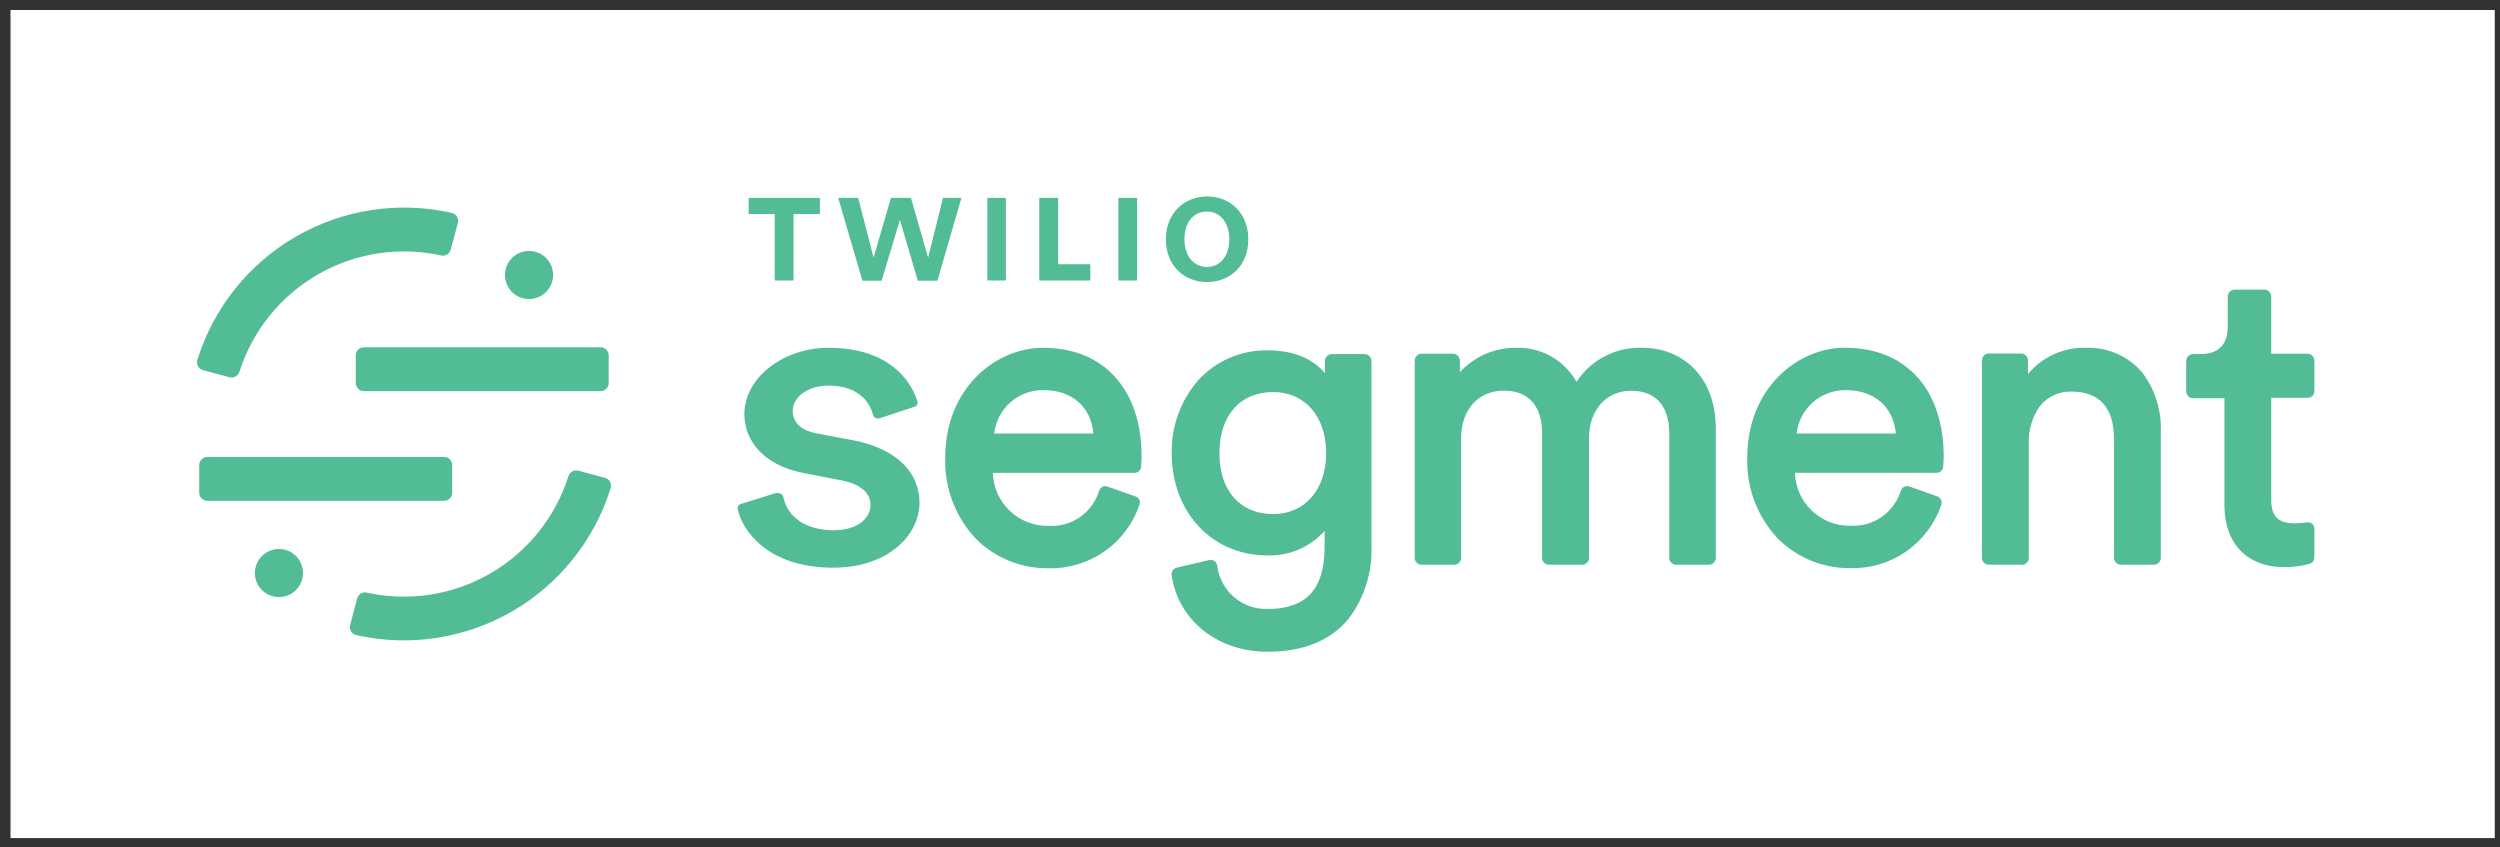 <svg width="180" height="61" viewBox="0 0 180 61" fill="none" xmlns="http://www.w3.org/2000/svg">
<rect x="0" y="0" width="180" height="61" fill="#333333" stroke="none"/>
<rect width="178.863" height="59.621" transform="translate(0.758 0.72)" fill="white"/>
<g clip-path="url(#clip0_25_400)">
<path d="M43.24 25.002H26.202C25.877 25.002 25.614 25.265 25.614 25.59V27.574C25.614 27.899 25.877 28.162 26.202 28.162H43.24C43.565 28.162 43.828 27.899 43.828 27.574V25.59C43.828 25.265 43.565 25.002 43.24 25.002Z" fill="#52BD94"/>
<path d="M31.97 32.899H14.932C14.607 32.899 14.344 33.163 14.344 33.488V35.471C14.344 35.796 14.607 36.06 14.932 36.06H31.97C32.295 36.06 32.558 35.796 32.558 35.471V33.488C32.558 33.163 32.295 32.899 31.97 32.899Z" fill="#52BD94"/>
<path fill-rule="evenodd" clip-rule="evenodd" d="M16.529 27.164C16.678 27.203 16.837 27.181 16.971 27.105C17.105 27.028 17.203 26.901 17.245 26.753C18.188 23.8 20.201 21.306 22.888 19.76C25.575 18.214 28.743 17.728 31.77 18.396C31.917 18.427 32.069 18.399 32.196 18.321C32.323 18.242 32.415 18.117 32.453 17.973L32.968 16.053C32.988 15.976 32.992 15.895 32.98 15.816C32.969 15.738 32.941 15.662 32.9 15.594C32.858 15.526 32.803 15.468 32.738 15.422C32.673 15.376 32.599 15.343 32.521 15.326C28.696 14.465 24.687 15.077 21.293 17.041C17.898 19.004 15.369 22.174 14.208 25.919C14.186 25.994 14.179 26.073 14.188 26.151C14.197 26.229 14.222 26.304 14.26 26.372C14.298 26.44 14.35 26.5 14.411 26.548C14.473 26.596 14.544 26.631 14.619 26.652L16.529 27.164Z" fill="#52BD94"/>
<path fill-rule="evenodd" clip-rule="evenodd" d="M41.647 33.889C41.497 33.849 41.336 33.869 41.2 33.946C41.065 34.023 40.965 34.15 40.923 34.3C39.981 37.255 37.97 39.752 35.282 41.3C32.595 42.848 29.426 43.336 26.398 42.667C26.251 42.636 26.098 42.663 25.971 42.742C25.844 42.821 25.752 42.946 25.714 43.091L25.21 45.001C25.19 45.078 25.185 45.158 25.197 45.237C25.209 45.316 25.236 45.392 25.278 45.46C25.32 45.528 25.375 45.587 25.44 45.633C25.505 45.68 25.579 45.712 25.657 45.729C29.482 46.588 33.491 45.975 36.885 44.011C40.278 42.048 42.808 38.878 43.97 35.134C43.992 35.059 43.999 34.98 43.99 34.903C43.982 34.825 43.957 34.75 43.919 34.682C43.881 34.614 43.829 34.554 43.767 34.506C43.705 34.458 43.634 34.423 43.559 34.403L41.647 33.889Z" fill="#52BD94"/>
<path d="M38.092 21.532C39.048 21.532 39.824 20.757 39.824 19.8C39.824 18.843 39.048 18.067 38.092 18.067C37.135 18.067 36.359 18.843 36.359 19.8C36.359 20.757 37.135 21.532 38.092 21.532Z" fill="#52BD94"/>
<path d="M20.085 42.992C21.041 42.992 21.817 42.216 21.817 41.259C21.817 40.303 21.041 39.527 20.085 39.527C19.128 39.527 18.352 40.303 18.352 41.259C18.352 42.216 19.128 42.992 20.085 42.992Z" fill="#52BD94"/>
<path fill-rule="evenodd" clip-rule="evenodd" d="M86.26 27.389C86.892 26.695 87.664 26.143 88.525 25.77C89.386 25.397 90.316 25.211 91.254 25.224C93.077 25.224 94.497 25.788 95.394 26.87V25.973C95.4 25.849 95.452 25.731 95.539 25.643C95.627 25.555 95.744 25.502 95.868 25.495H98.271C98.395 25.503 98.511 25.556 98.599 25.644C98.686 25.732 98.738 25.849 98.744 25.973V39.317C98.819 41.2 98.237 43.05 97.098 44.552C95.802 46.128 93.835 46.926 91.25 46.926C87.657 46.926 84.822 44.653 84.355 41.406C84.344 41.288 84.374 41.171 84.44 41.074C84.506 40.976 84.604 40.905 84.717 40.873L87.065 40.321C87.077 40.32 87.09 40.32 87.102 40.321C87.163 40.312 87.225 40.315 87.286 40.33C87.346 40.345 87.402 40.371 87.452 40.408C87.502 40.445 87.544 40.492 87.575 40.545C87.607 40.598 87.628 40.657 87.637 40.718C87.742 41.597 88.171 42.405 88.84 42.983C89.509 43.562 90.37 43.871 91.254 43.848C94.061 43.848 95.37 42.408 95.37 39.397V38.228C94.855 38.806 94.219 39.263 93.508 39.567C92.797 39.871 92.027 40.016 91.254 39.99C87.26 39.99 84.363 36.889 84.363 32.621C84.328 30.703 85.003 28.839 86.26 27.389V27.389ZM132.865 25.041H132.991C137.285 25.098 139.946 28.088 139.946 32.872C139.945 33.126 139.932 33.379 139.904 33.632C139.891 33.745 139.837 33.849 139.752 33.925C139.667 34 139.557 34.042 139.444 34.043H129.235C129.266 35.074 129.701 36.051 130.446 36.763C131.191 37.476 132.186 37.867 133.217 37.852C134.024 37.902 134.825 37.678 135.488 37.215C136.151 36.752 136.638 36.078 136.869 35.302C136.912 35.189 136.997 35.096 137.106 35.044C137.215 34.992 137.341 34.983 137.456 35.02L139.487 35.741C139.545 35.76 139.599 35.791 139.645 35.833C139.691 35.874 139.727 35.925 139.752 35.981C139.78 36.036 139.796 36.096 139.801 36.157C139.805 36.218 139.797 36.279 139.777 36.337C139.316 37.702 138.429 38.883 137.247 39.705C136.064 40.528 134.649 40.949 133.209 40.906C132.249 40.915 131.297 40.734 130.408 40.373C129.519 40.012 128.711 39.478 128.029 38.803C127.286 38.021 126.706 37.098 126.324 36.089C125.942 35.08 125.766 34.004 125.805 32.926C125.805 27.987 129.394 25.03 132.861 25.03L132.865 25.041ZM75.109 25.041C79.48 25.041 82.196 28.043 82.196 32.874C82.196 33.128 82.182 33.382 82.155 33.634C82.143 33.747 82.089 33.852 82.004 33.928C81.919 34.004 81.808 34.046 81.694 34.045H71.486C71.514 35.081 71.952 36.064 72.702 36.779C73.453 37.495 74.456 37.884 75.492 37.862C76.3 37.913 77.101 37.689 77.764 37.226C78.428 36.763 78.914 36.088 79.145 35.313C79.186 35.198 79.271 35.105 79.38 35.052C79.49 34.999 79.616 34.992 79.731 35.031L81.77 35.749C81.829 35.768 81.883 35.799 81.929 35.841C81.975 35.882 82.011 35.933 82.036 35.99C82.059 36.046 82.071 36.107 82.071 36.168C82.071 36.229 82.059 36.289 82.036 36.346C81.575 37.71 80.689 38.89 79.507 39.712C78.325 40.535 76.911 40.956 75.472 40.914C74.51 40.924 73.557 40.744 72.666 40.383C71.775 40.022 70.965 39.487 70.282 38.811C69.54 38.028 68.961 37.105 68.579 36.096C68.197 35.087 68.02 34.012 68.058 32.934C68.058 27.995 71.646 25.039 75.116 25.039L75.109 25.041ZM59.648 25.041C61.609 25.041 63.195 25.516 64.37 26.456C65.164 27.089 65.752 27.943 66.062 28.909C66.072 28.95 66.073 28.993 66.066 29.035C66.059 29.076 66.044 29.116 66.022 29.152C65.999 29.188 65.97 29.219 65.936 29.243C65.901 29.267 65.862 29.285 65.821 29.294L63.387 30.099C63.279 30.14 63.159 30.14 63.051 30.099C63.005 30.077 62.965 30.047 62.932 30.008C62.899 29.97 62.874 29.925 62.86 29.876C62.654 29.088 61.946 27.765 59.644 27.765C58.037 27.765 57.074 28.687 57.074 29.58C57.074 30.173 57.38 30.936 58.829 31.212L61.504 31.714C64.494 32.317 66.206 33.953 66.206 36.23V36.191C66.206 38.455 64.029 40.873 59.983 40.873C55.292 40.873 53.448 38.218 53.109 36.652C53.097 36.571 53.117 36.487 53.162 36.419C53.208 36.35 53.278 36.301 53.358 36.28L55.868 35.498C55.913 35.49 55.959 35.49 56.004 35.498C56.075 35.497 56.146 35.514 56.21 35.547C56.255 35.569 56.295 35.601 56.327 35.64C56.359 35.679 56.382 35.725 56.395 35.774C56.712 37.28 58.072 38.177 60.029 38.177C61.85 38.177 62.679 37.224 62.679 36.36C62.679 35.496 61.94 34.86 60.671 34.605L57.856 34.057C55.23 33.562 53.594 31.93 53.594 29.806C53.594 27.222 56.37 25.041 59.648 25.041ZM163.058 20.853C163.185 20.861 163.305 20.918 163.393 21.011C163.481 21.104 163.529 21.227 163.529 21.355V25.471H166.169C166.296 25.48 166.414 25.537 166.501 25.63C166.588 25.723 166.636 25.846 166.636 25.973V28.166C166.637 28.291 166.588 28.411 166.5 28.5C166.413 28.589 166.294 28.64 166.169 28.642H163.529V35.965C163.529 37.179 164.01 37.681 165.249 37.681C165.532 37.676 165.813 37.653 166.093 37.611C166.16 37.6 166.23 37.603 166.296 37.621C166.362 37.639 166.423 37.672 166.476 37.716C166.525 37.763 166.565 37.818 166.593 37.881C166.621 37.943 166.635 38.01 166.636 38.078V40.136C166.637 40.238 166.604 40.338 166.543 40.421C166.483 40.503 166.397 40.563 166.299 40.593C165.696 40.762 165.072 40.843 164.447 40.834C161.8 40.834 160.16 39.132 160.16 36.387V28.672H157.876C157.753 28.665 157.636 28.612 157.549 28.524C157.462 28.436 157.411 28.319 157.405 28.195V25.997C157.404 25.869 157.453 25.746 157.541 25.652C157.628 25.559 157.748 25.503 157.876 25.495H158.469C159.187 25.495 160.397 25.244 160.397 23.532V21.355C160.396 21.227 160.445 21.104 160.533 21.01C160.62 20.917 160.74 20.861 160.868 20.853H163.058ZM113.508 27.494C114.024 26.705 114.737 26.064 115.576 25.634C116.414 25.204 117.351 24.999 118.292 25.041V25.041C120.902 25.041 123.538 26.878 123.538 30.893V40.185C123.531 40.309 123.479 40.426 123.392 40.514C123.305 40.602 123.188 40.655 123.064 40.663H120.659C120.535 40.655 120.419 40.602 120.332 40.514C120.245 40.426 120.194 40.309 120.188 40.185V31.191C120.188 30.053 119.832 28.136 117.422 28.136C115.661 28.136 114.41 29.52 114.41 31.529V40.185C114.404 40.309 114.352 40.426 114.265 40.514C114.178 40.602 114.062 40.655 113.938 40.663H111.502C111.378 40.655 111.262 40.602 111.174 40.514C111.087 40.426 111.035 40.309 111.029 40.185V31.191C111.033 30.053 110.679 28.127 108.267 28.127C106.436 28.127 105.201 29.502 105.201 31.549V40.185C105.195 40.309 105.144 40.426 105.057 40.514C104.97 40.602 104.854 40.655 104.73 40.663H102.327C102.204 40.654 102.088 40.601 102.002 40.513C101.916 40.425 101.865 40.308 101.86 40.185V25.942C101.866 25.819 101.917 25.703 102.003 25.615C102.089 25.527 102.204 25.474 102.327 25.465H104.64C104.763 25.473 104.879 25.526 104.966 25.613C105.053 25.702 105.104 25.818 105.111 25.942V26.8C105.626 26.236 106.255 25.788 106.955 25.485C107.656 25.182 108.413 25.03 109.177 25.041C110.054 25.015 110.921 25.23 111.685 25.662C112.449 26.095 113.079 26.728 113.508 27.494V27.494ZM150.158 25.041C150.927 25.008 151.694 25.15 152.4 25.457C153.106 25.764 153.734 26.227 154.234 26.812C155.168 28.042 155.644 29.56 155.578 31.103V40.185C155.573 40.308 155.522 40.425 155.437 40.513C155.351 40.601 155.236 40.654 155.113 40.663H152.679C152.555 40.655 152.439 40.602 152.351 40.514C152.264 40.426 152.212 40.309 152.205 40.185V31.588C152.205 29.339 151.148 28.195 149.139 28.195C148.702 28.181 148.268 28.27 147.872 28.455C147.475 28.64 147.128 28.915 146.857 29.259C146.313 30.042 146.038 30.981 146.073 31.934V40.185C146.067 40.309 146.016 40.426 145.929 40.514C145.842 40.602 145.726 40.655 145.602 40.663H143.172C143.049 40.655 142.932 40.602 142.846 40.514C142.759 40.426 142.707 40.309 142.701 40.185V25.932C142.706 25.808 142.757 25.69 142.844 25.601C142.931 25.512 143.048 25.459 143.172 25.452H145.547C145.669 25.46 145.785 25.513 145.871 25.601C145.957 25.688 146.008 25.805 146.014 25.928V26.932C146.517 26.324 147.151 25.839 147.869 25.511C148.587 25.184 149.369 25.023 150.158 25.041ZM91.672 28.226C89.302 28.226 87.797 29.911 87.797 32.621C87.797 35.331 89.283 37.014 91.672 37.014C93.95 37.014 95.485 35.247 95.485 32.621C95.485 29.996 93.95 28.226 91.672 28.226ZM75.134 28.09C74.26 28.075 73.411 28.387 72.754 28.965C72.097 29.542 71.679 30.344 71.583 31.214H78.723C78.552 29.286 77.182 28.09 75.134 28.09V28.09ZM132.904 28.09C132.03 28.077 131.183 28.389 130.527 28.967C129.871 29.544 129.454 30.345 129.357 31.214H136.499C136.322 29.286 134.96 28.09 132.902 28.09H132.904Z" fill="#52BD94"/>
<path d="M57.136 15.409V20.195H55.779V15.409H53.905V14.248H59.031V15.409H57.136Z" fill="#52BD94"/>
<path d="M67.494 20.215H66.085L64.792 15.832L63.477 20.215H62.097L60.348 14.248H61.788L62.897 18.547L64.148 14.248H65.589L66.823 18.547L67.897 14.248H69.222L67.494 20.215Z" fill="#52BD94"/>
<path d="M71.089 20.195V14.248H72.424V20.195H71.089Z" fill="#52BD94"/>
<path d="M74.828 20.195V14.248H76.184V19.024H78.505V20.195H74.828Z" fill="#52BD94"/>
<path d="M80.525 20.195V14.248H81.871V20.195H80.525Z" fill="#52BD94"/>
<path d="M86.906 20.308C85.26 20.308 83.943 19.127 83.943 17.232C83.943 15.337 85.279 14.145 86.917 14.145C88.555 14.145 89.878 15.326 89.878 17.232C89.878 19.137 88.552 20.308 86.906 20.308ZM86.906 15.234C85.877 15.234 85.279 16.082 85.279 17.221C85.279 18.361 85.896 19.22 86.906 19.22C87.917 19.22 88.511 18.351 88.511 17.232C88.511 16.112 87.91 15.234 86.917 15.234H86.906Z" fill="#52BD94"/>
</g>
<defs>
<clipPath id="clip0_25_400">
<rect width="152.463" height="32.791" fill="white" transform="translate(14.173 14.135)"/>
</clipPath>
</defs>
</svg>
